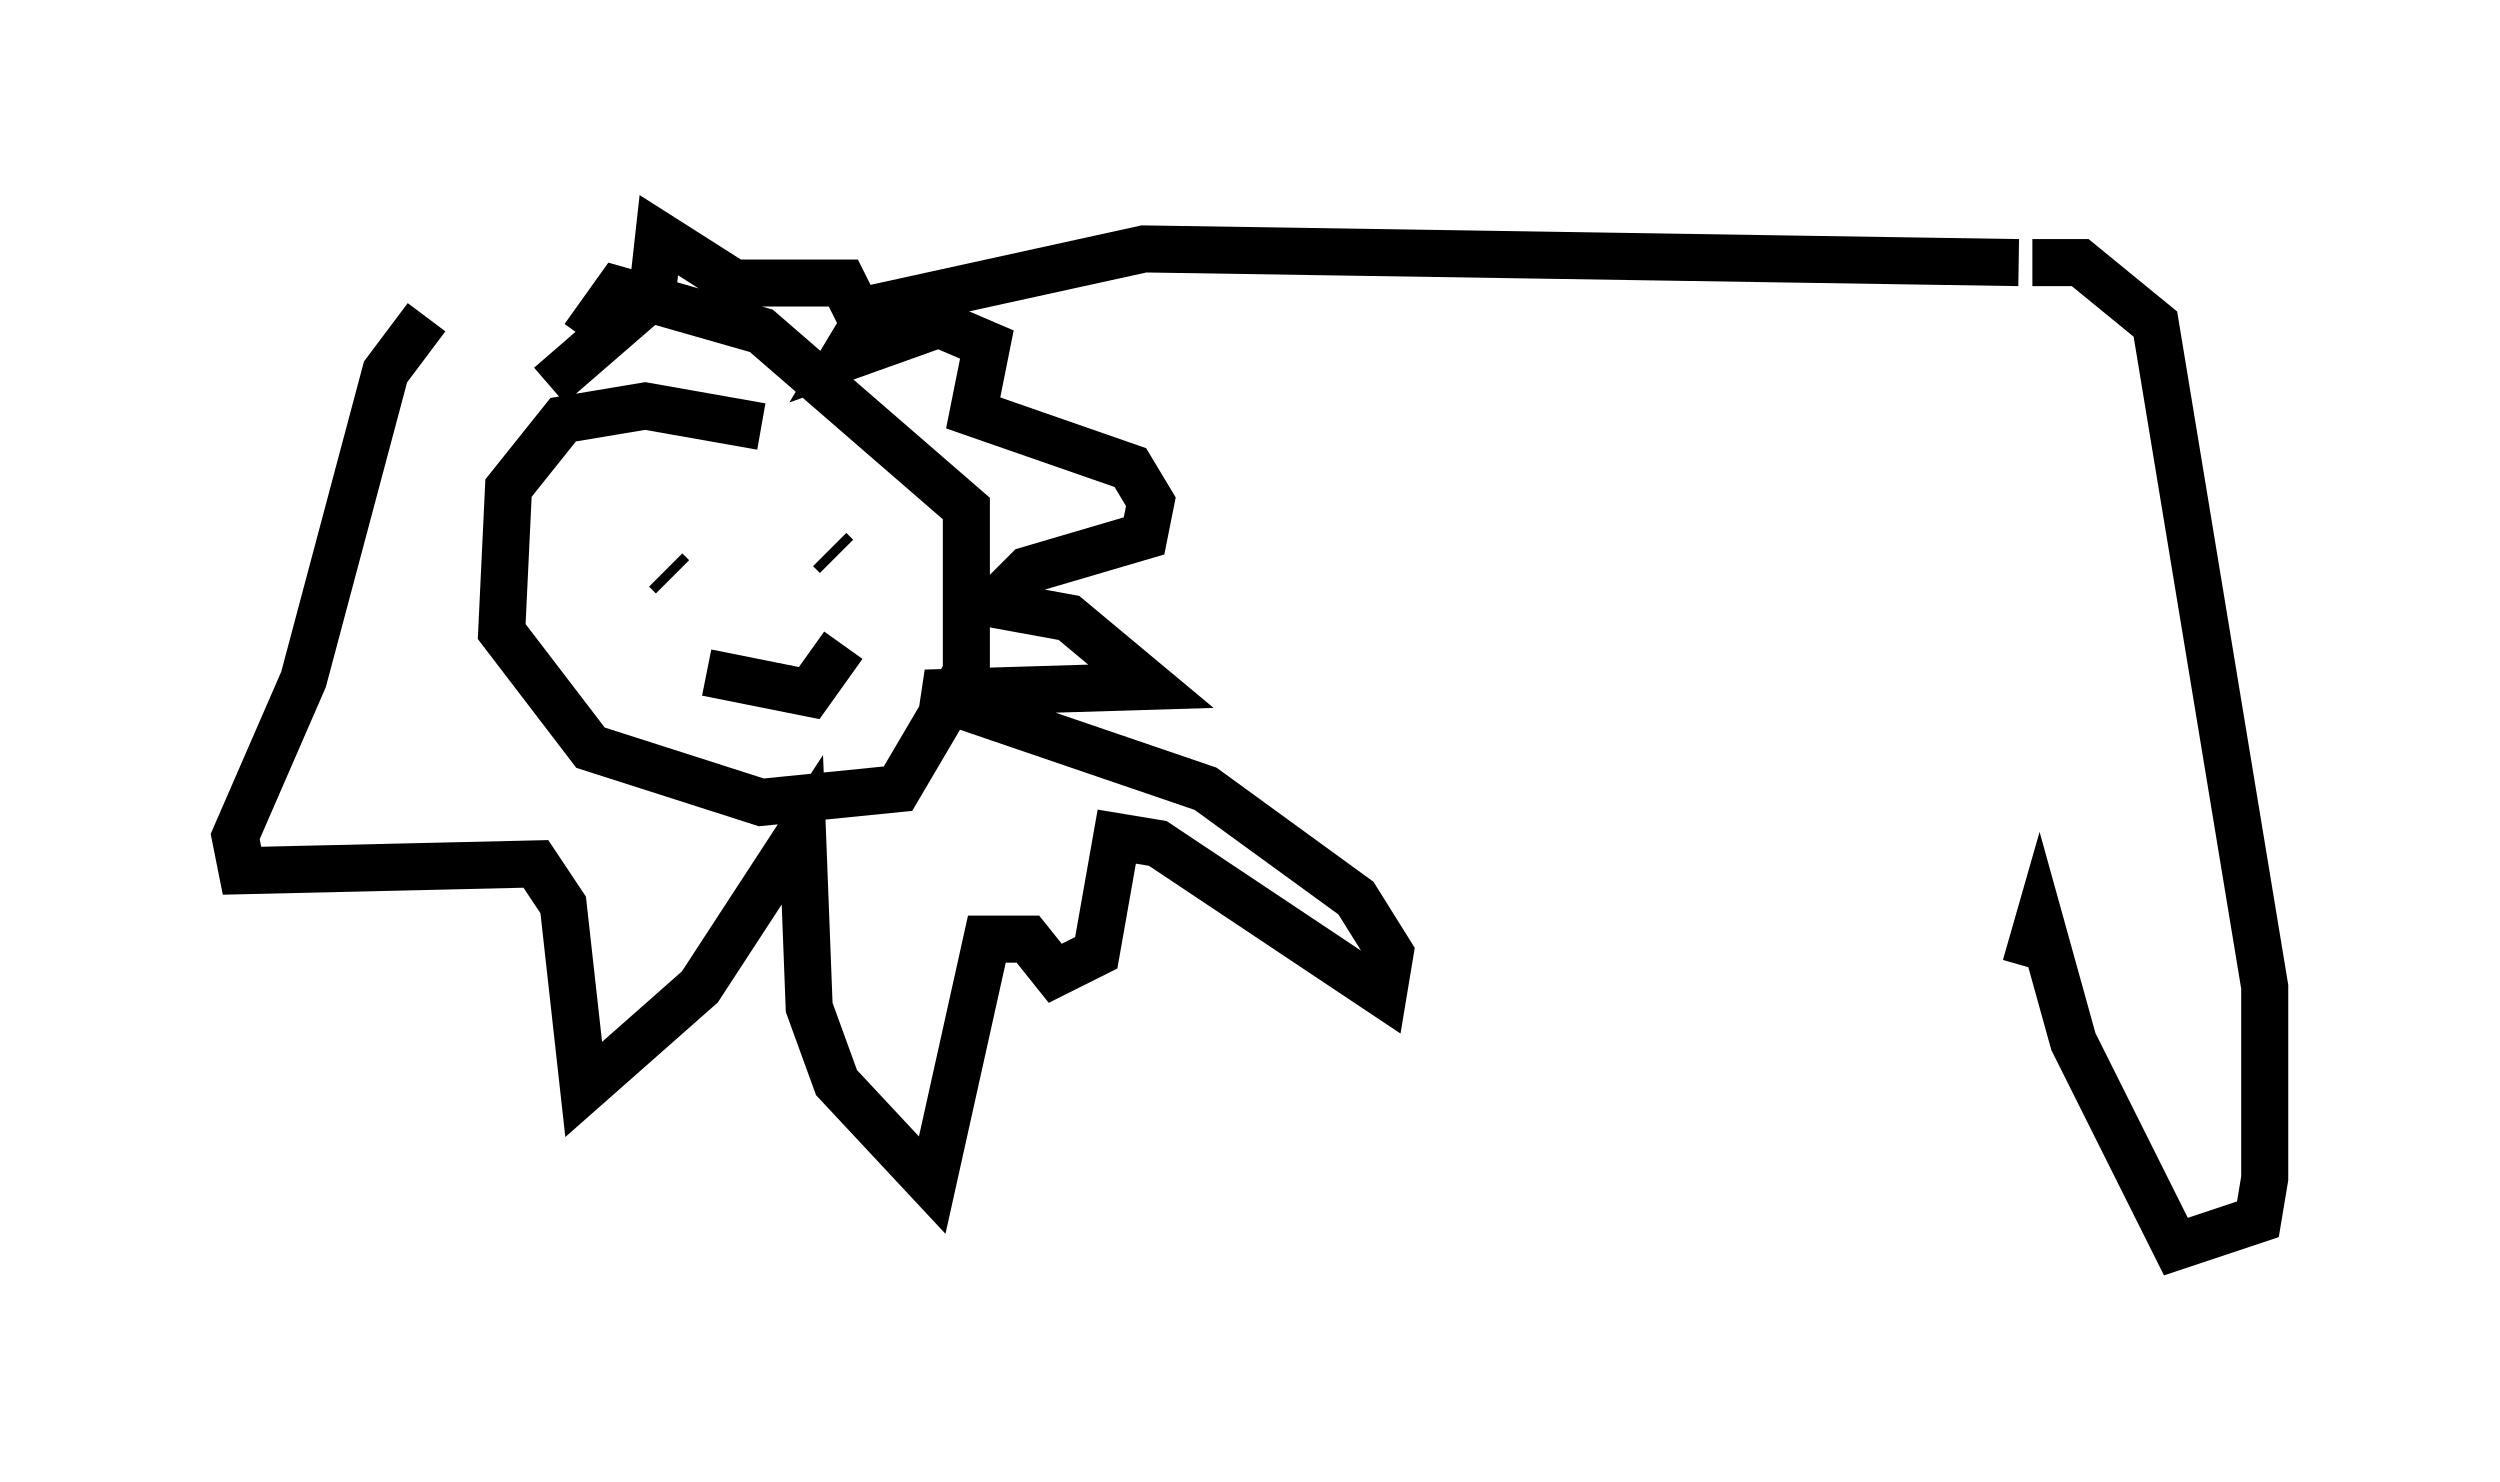 <?xml version="1.0" encoding="utf-8" ?>
<svg baseProfile="full" height="31.497" version="1.1" width="53.14" xmlns="http://www.w3.org/2000/svg" xmlns:ev="http://www.w3.org/2001/xml-events" xmlns:xlink="http://www.w3.org/1999/xlink"><defs /><rect fill="white" height="31.497" width="53.14" x="0" y="0" /><path d="M12.408, 7.76 m-3.341, -1.017 l-0.872, 1.162 -1.743, 6.536 l-1.453, 3.341 0.145, 0.726 l6.246, -0.145 0.581, 0.872 l0.436, 3.922 2.469, -2.179 l2.179, -3.341 0.145, 3.777 l0.581, 1.598 2.034, 2.179 l1.162, -5.229 0.872, 0.0 l0.581, 0.726 0.872, -0.436 l0.436, -2.469 0.872, 0.145 l4.793, 3.196 0.145, -0.872 l-0.726, -1.162 -3.196, -2.324 l-5.955, -2.034 4.793, -0.145 l-1.743, -1.453 -1.598, -0.291 l0.726, -0.726 2.469, -0.726 l0.145, -0.726 -0.436, -0.726 l-3.341, -1.162 0.291, -1.453 l-1.017, -0.436 -2.034, 0.726 l0.436, -0.726 -0.436, -0.872 l-2.324, 0.0 -1.598, -1.017 l-0.145, 1.307 -2.179, 1.888 m4.503, 0.872 l-2.469, -0.436 -1.743, 0.291 l-1.162, 1.453 -0.145, 3.05 l1.888, 2.469 3.631, 1.162 l2.905, -0.291 1.453, -2.469 l0.0, -3.486 -4.358, -3.777 l-3.05, -0.872 -0.726, 1.017 m1.888, 5.084 l-0.145, -0.145 m2.469, -0.726 l0.0, 0.0 m0.726, 0.145 l0.0, 0.0 m-0.145, 0.291 l0.0, 0.0 m0.581, 0.0 l-0.145, -0.145 m-2.615, 2.615 l2.179, 0.436 0.726, -1.017 m0.436, -7.117 l5.955, -1.307 18.592, 0.291 m0.291, 0.0 l1.017, 0.0 1.598, 1.307 l2.324, 14.089 0.0, 4.067 l-0.145, 0.872 -1.743, 0.581 l-2.179, -4.358 -0.726, -2.615 l-0.291, 1.017 " fill="none" stroke="black" stroke-width="1" /></svg>
